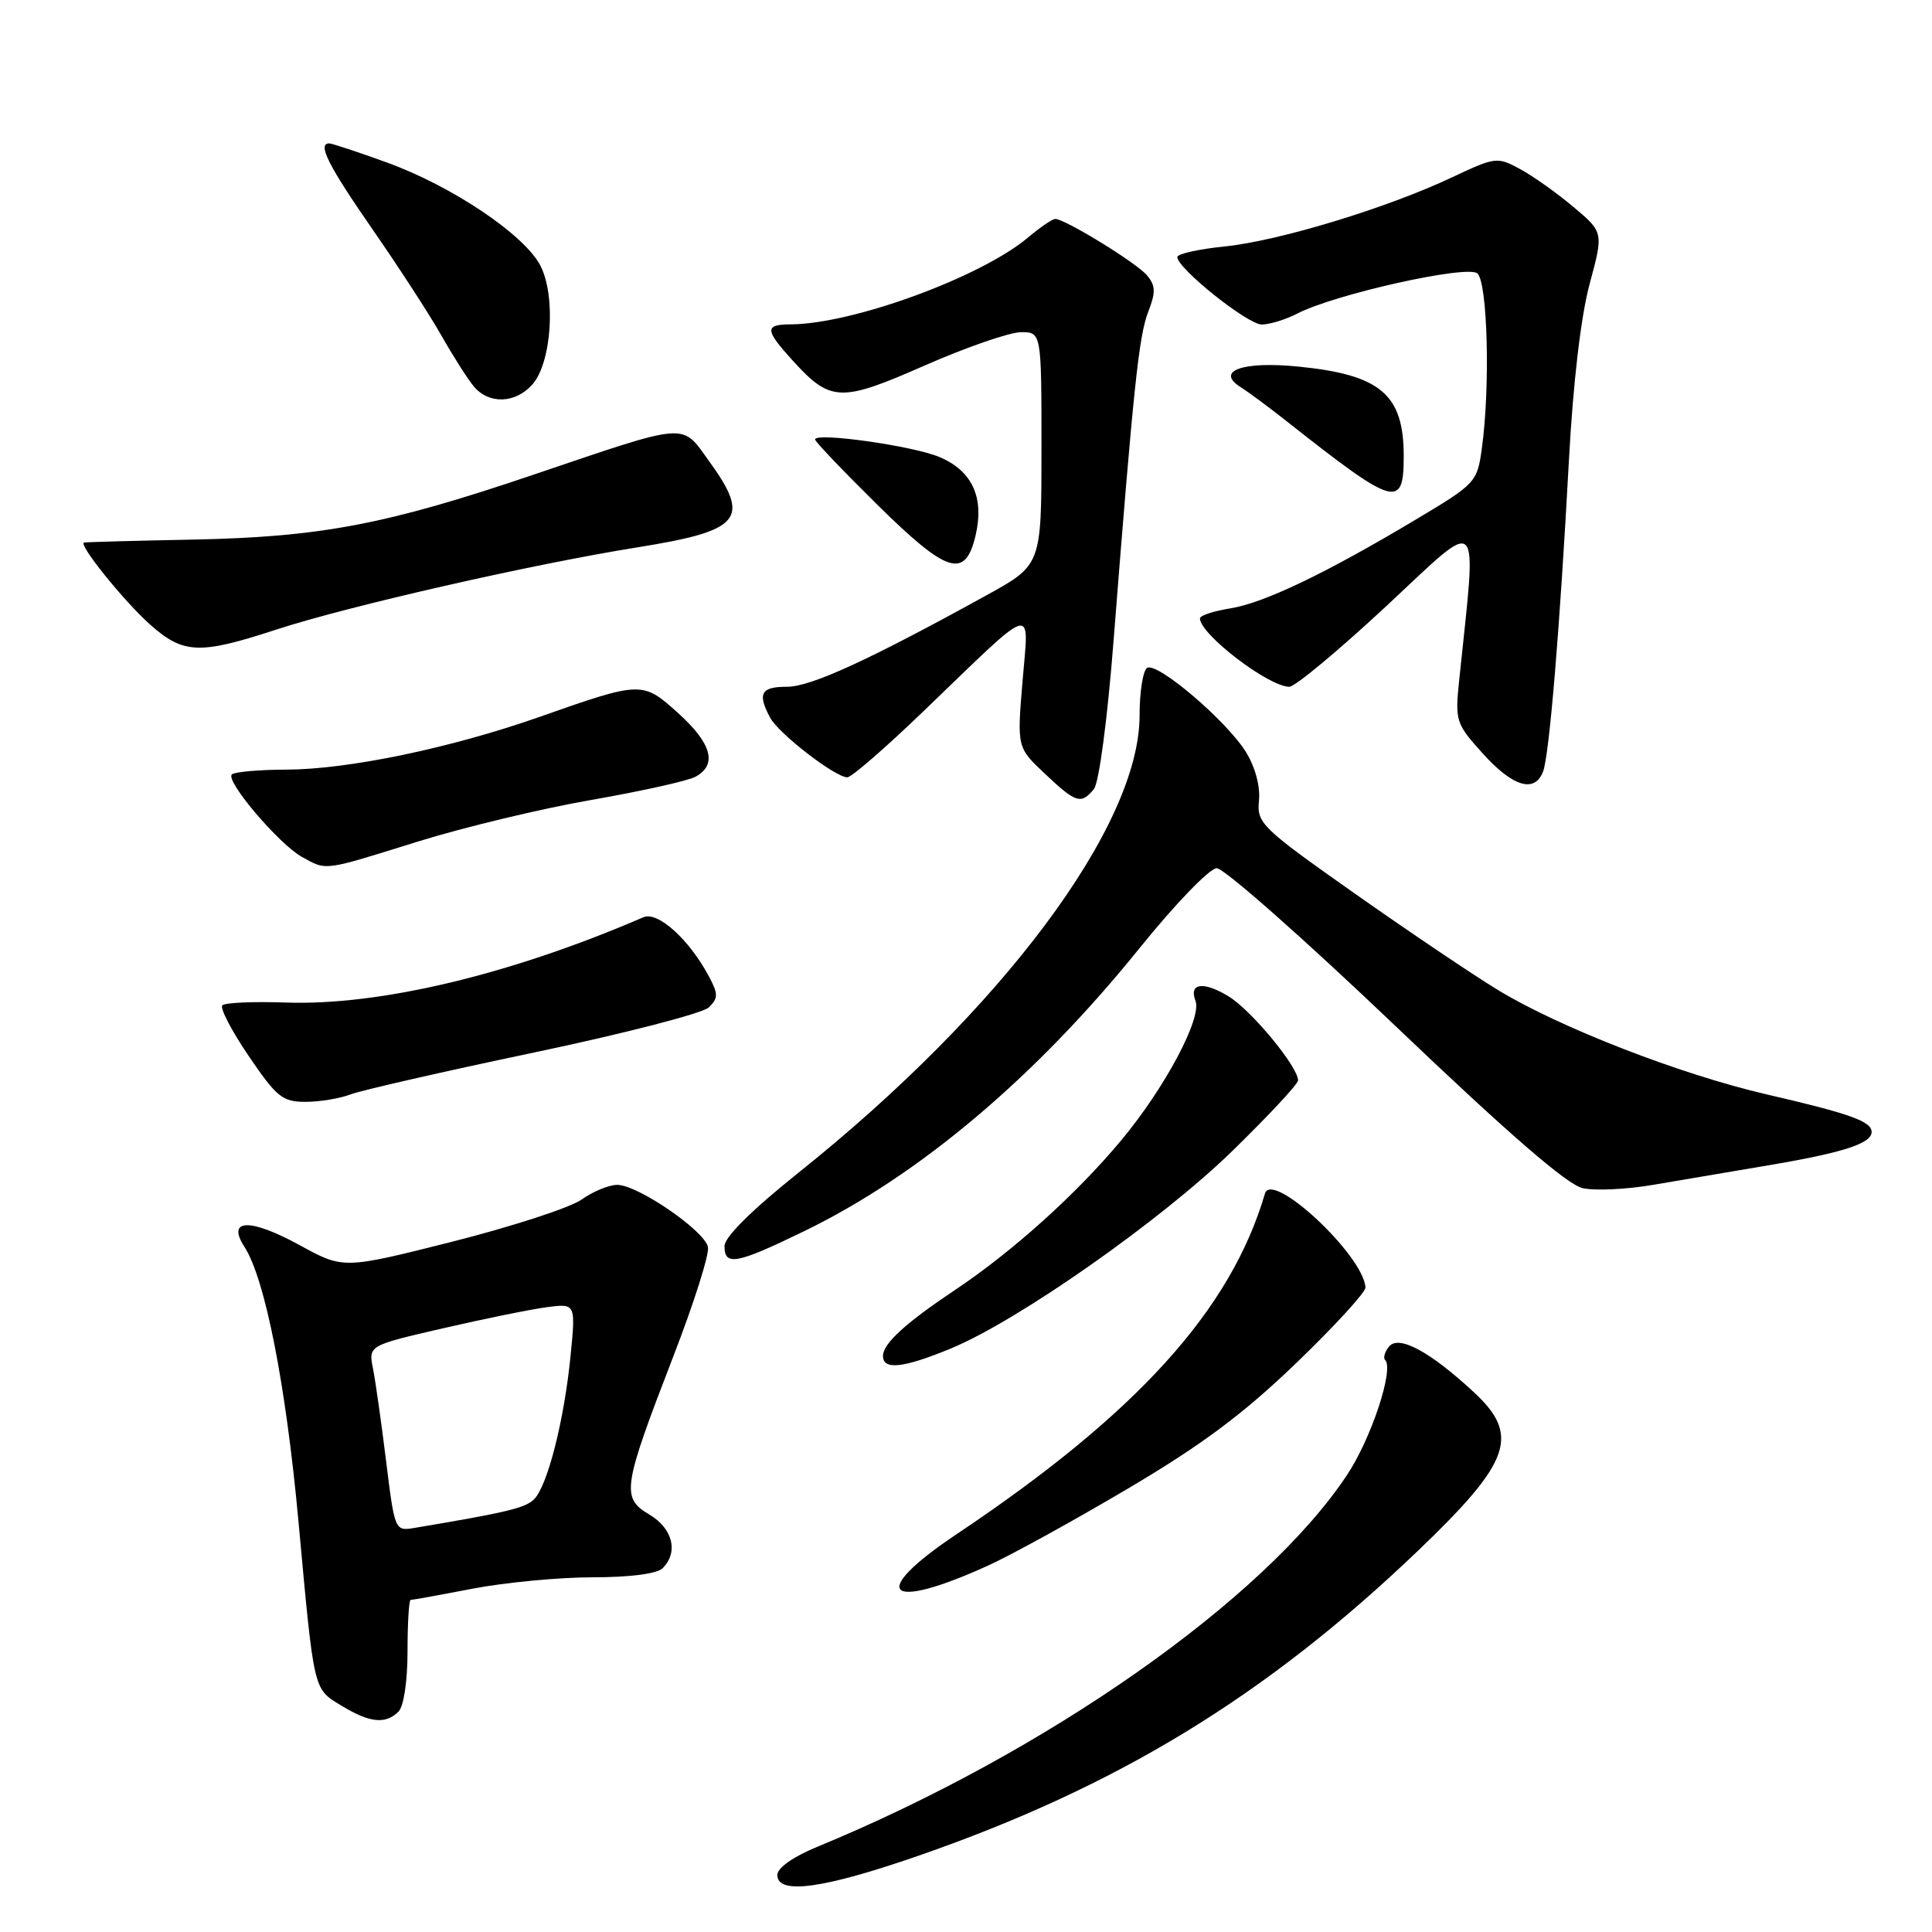 <?xml version="1.0" encoding="UTF-8" standalone="no"?>
<!DOCTYPE svg PUBLIC "-//W3C//DTD SVG 1.1//EN" "http://www.w3.org/Graphics/SVG/1.1/DTD/svg11.dtd" >
<svg xmlns="http://www.w3.org/2000/svg" xmlns:xlink="http://www.w3.org/1999/xlink" version="1.1" viewBox="0 0 256 256">
 <g >
 <path fill="currentColor"
d=" M 121.68 245.90 C 148.06 236.75 167.76 224.73 187.84 205.53 C 200.25 193.66 201.47 190.18 195.25 184.43 C 189.48 179.09 185.36 176.87 184.07 178.41 C 183.49 179.11 183.25 179.92 183.54 180.21 C 184.74 181.41 181.69 190.63 178.49 195.44 C 167.54 211.95 138.67 232.20 108.25 244.73 C 105.09 246.03 103.00 247.51 103.00 248.44 C 103.00 251.10 109.07 250.28 121.68 245.90 Z  M 52.80 226.80 C 53.50 226.10 54.00 222.76 54.00 218.80 C 54.00 215.06 54.19 212.00 54.41 212.00 C 54.64 212.00 58.35 211.33 62.66 210.50 C 66.97 209.68 74.12 209.00 78.55 209.00 C 83.48 209.00 87.07 208.53 87.80 207.80 C 89.93 205.67 89.15 202.52 86.03 200.68 C 82.29 198.47 82.50 197.11 89.21 179.75 C 91.93 172.73 94.00 166.21 93.81 165.25 C 93.40 163.10 84.51 157.00 81.79 157.00 C 80.70 157.00 78.58 157.87 77.08 158.94 C 75.58 160.01 67.86 162.52 59.93 164.53 C 45.50 168.17 45.50 168.17 39.71 164.99 C 33.11 161.38 29.97 161.48 32.40 165.23 C 35.12 169.45 37.87 183.41 39.54 201.50 C 41.65 224.45 41.48 223.71 45.28 226.03 C 48.98 228.29 51.10 228.50 52.80 226.80 Z  M 130.94 207.44 C 134.00 206.05 142.35 201.45 149.50 197.22 C 159.30 191.42 164.78 187.33 171.75 180.62 C 176.84 175.72 180.97 171.21 180.93 170.60 C 180.68 166.35 168.54 155.01 167.61 158.16 C 163.09 173.57 150.65 187.31 126.75 203.29 C 114.94 211.19 117.39 213.61 130.94 207.44 Z  M 126.00 178.68 C 134.92 174.99 153.83 161.72 163.25 152.55 C 168.06 147.86 172.00 143.64 172.00 143.16 C 172.00 141.35 165.80 133.85 162.79 132.02 C 159.46 129.99 157.50 130.26 158.41 132.62 C 159.28 134.90 154.38 144.11 148.59 151.07 C 142.69 158.17 134.17 165.84 126.50 170.96 C 119.96 175.33 117.00 178.04 117.00 179.67 C 117.00 181.58 119.71 181.28 126.00 178.68 Z  M 106.55 163.14 C 121.80 155.74 137.22 142.72 151.00 125.63 C 155.71 119.79 160.27 115.06 161.22 115.04 C 162.17 115.02 172.79 124.40 184.84 135.89 C 199.89 150.25 207.67 156.99 209.72 157.44 C 211.36 157.80 215.58 157.60 219.10 156.99 C 222.62 156.39 229.44 155.23 234.26 154.42 C 244.19 152.75 248.00 151.52 248.00 150.00 C 248.00 148.59 245.20 147.58 234.00 144.99 C 222.59 142.34 206.72 136.17 198.53 131.21 C 195.24 129.21 186.69 123.45 179.53 118.41 C 167.12 109.67 166.52 109.08 166.82 106.09 C 167.01 104.20 166.32 101.64 165.10 99.66 C 162.54 95.52 153.33 87.67 152.00 88.50 C 151.45 88.84 151.00 91.68 151.00 94.81 C 151.00 109.45 132.78 133.85 105.75 155.43 C 99.60 160.35 96.00 163.92 96.00 165.11 C 96.00 167.80 97.57 167.50 106.55 163.14 Z  M 46.46 145.01 C 47.89 144.47 58.83 141.97 70.78 139.46 C 82.72 136.95 93.15 134.26 93.93 133.48 C 95.18 132.25 95.18 131.71 93.93 129.37 C 91.31 124.46 87.16 120.72 85.25 121.54 C 67.64 129.15 50.26 133.29 37.80 132.84 C 33.56 132.69 29.81 132.86 29.46 133.21 C 29.11 133.56 30.68 136.58 32.95 139.92 C 36.64 145.36 37.43 146.00 40.47 146.00 C 42.34 146.00 45.04 145.56 46.46 145.01 Z  M 55.34 111.52 C 61.48 109.61 71.85 107.12 78.39 105.99 C 84.92 104.85 91.11 103.48 92.14 102.93 C 95.08 101.35 94.33 98.53 89.89 94.52 C 85.14 90.23 85.03 90.23 71.50 94.99 C 59.72 99.13 46.12 101.96 37.92 101.98 C 34.30 101.99 31.06 102.28 30.72 102.62 C 29.85 103.49 36.98 111.87 40.00 113.54 C 43.34 115.38 42.68 115.47 55.34 111.52 Z  M 144.94 104.57 C 145.62 103.75 146.74 95.36 147.56 84.82 C 150.18 51.40 150.90 44.53 152.14 41.33 C 153.15 38.74 153.13 37.86 151.99 36.49 C 150.63 34.85 141.16 29.03 139.83 29.01 C 139.46 29.00 137.83 30.11 136.22 31.47 C 129.97 36.73 113.00 42.94 104.75 42.98 C 101.29 43.00 101.33 43.70 105.04 47.78 C 110.05 53.29 111.38 53.34 122.55 48.42 C 128.02 46.02 133.74 44.04 135.25 44.02 C 138.00 44.00 138.00 44.00 138.00 59.43 C 138.00 74.86 138.00 74.86 130.75 78.86 C 115.08 87.50 107.44 91.00 104.28 91.00 C 100.82 91.00 100.33 91.89 102.05 95.10 C 103.19 97.22 110.67 103.00 112.28 103.00 C 112.83 103.00 117.37 99.05 122.38 94.23 C 137.51 79.67 136.34 80.02 135.49 90.27 C 134.76 99.04 134.76 99.04 138.45 102.52 C 142.57 106.41 143.24 106.62 144.94 104.57 Z  M 204.46 102.25 C 205.29 100.12 206.69 83.22 207.89 61.00 C 208.44 50.74 209.48 41.90 210.63 37.64 C 212.48 30.78 212.48 30.78 208.49 27.42 C 206.29 25.57 203.11 23.31 201.40 22.39 C 198.40 20.76 198.13 20.80 192.44 23.48 C 183.85 27.55 169.41 31.94 162.25 32.66 C 158.81 33.01 156.00 33.64 156.00 34.06 C 156.00 35.56 165.31 43.00 167.19 43.00 C 168.24 43.00 170.37 42.34 171.92 41.54 C 176.88 38.98 194.36 35.08 195.75 36.22 C 197.11 37.34 197.48 51.21 196.36 59.36 C 195.74 63.90 195.58 64.08 187.61 68.84 C 175.61 76.01 167.48 79.90 162.99 80.62 C 160.80 80.97 159.00 81.56 159.00 81.94 C 159.00 84.04 168.10 91.00 170.84 91.00 C 171.60 91.00 177.41 86.16 183.76 80.25 C 196.53 68.35 195.70 67.50 193.35 90.12 C 192.79 95.55 192.90 95.88 196.50 99.87 C 200.46 104.26 203.35 105.12 204.46 102.25 Z  M 36.62 83.42 C 46.02 80.34 70.59 74.74 84.44 72.53 C 98.28 70.31 99.53 68.79 93.92 61.05 C 90.25 55.98 91.42 55.88 70.60 62.93 C 51.17 69.51 42.49 71.16 25.50 71.50 C 17.80 71.65 11.33 71.83 11.13 71.89 C 10.35 72.13 16.42 79.66 19.87 82.74 C 24.30 86.68 26.41 86.76 36.62 83.42 Z  M 129.27 70.95 C 130.45 65.91 128.82 62.37 124.46 60.55 C 120.90 59.06 108.00 57.25 108.00 58.23 C 108.00 58.51 111.71 62.40 116.25 66.88 C 125.53 76.03 127.90 76.77 129.27 70.95 Z  M 186.00 60.43 C 186.00 52.25 182.93 49.65 172.00 48.57 C 164.64 47.84 161.00 49.15 164.39 51.30 C 165.44 51.96 168.14 53.96 170.39 55.74 C 184.87 67.17 186.00 67.51 186.00 60.43 Z  M 70.51 50.98 C 73.09 48.14 73.70 39.25 71.60 35.19 C 69.47 31.08 59.84 24.62 51.18 21.50 C 47.37 20.12 43.97 19.00 43.63 19.00 C 42.02 19.00 43.48 21.91 49.34 30.36 C 52.83 35.39 56.96 41.75 58.51 44.50 C 60.07 47.25 62.01 50.29 62.82 51.25 C 64.81 53.58 68.27 53.47 70.51 50.98 Z  M 51.17 193.68 C 50.55 188.61 49.76 183.07 49.43 181.38 C 48.81 178.29 48.81 178.29 58.64 176.02 C 64.05 174.77 70.24 173.51 72.38 173.22 C 76.29 172.70 76.29 172.70 75.60 179.67 C 74.76 188.19 72.55 196.88 70.77 198.66 C 69.61 199.82 67.08 200.42 54.90 202.46 C 52.33 202.89 52.30 202.81 51.17 193.68 Z "/>
</g>
</svg>